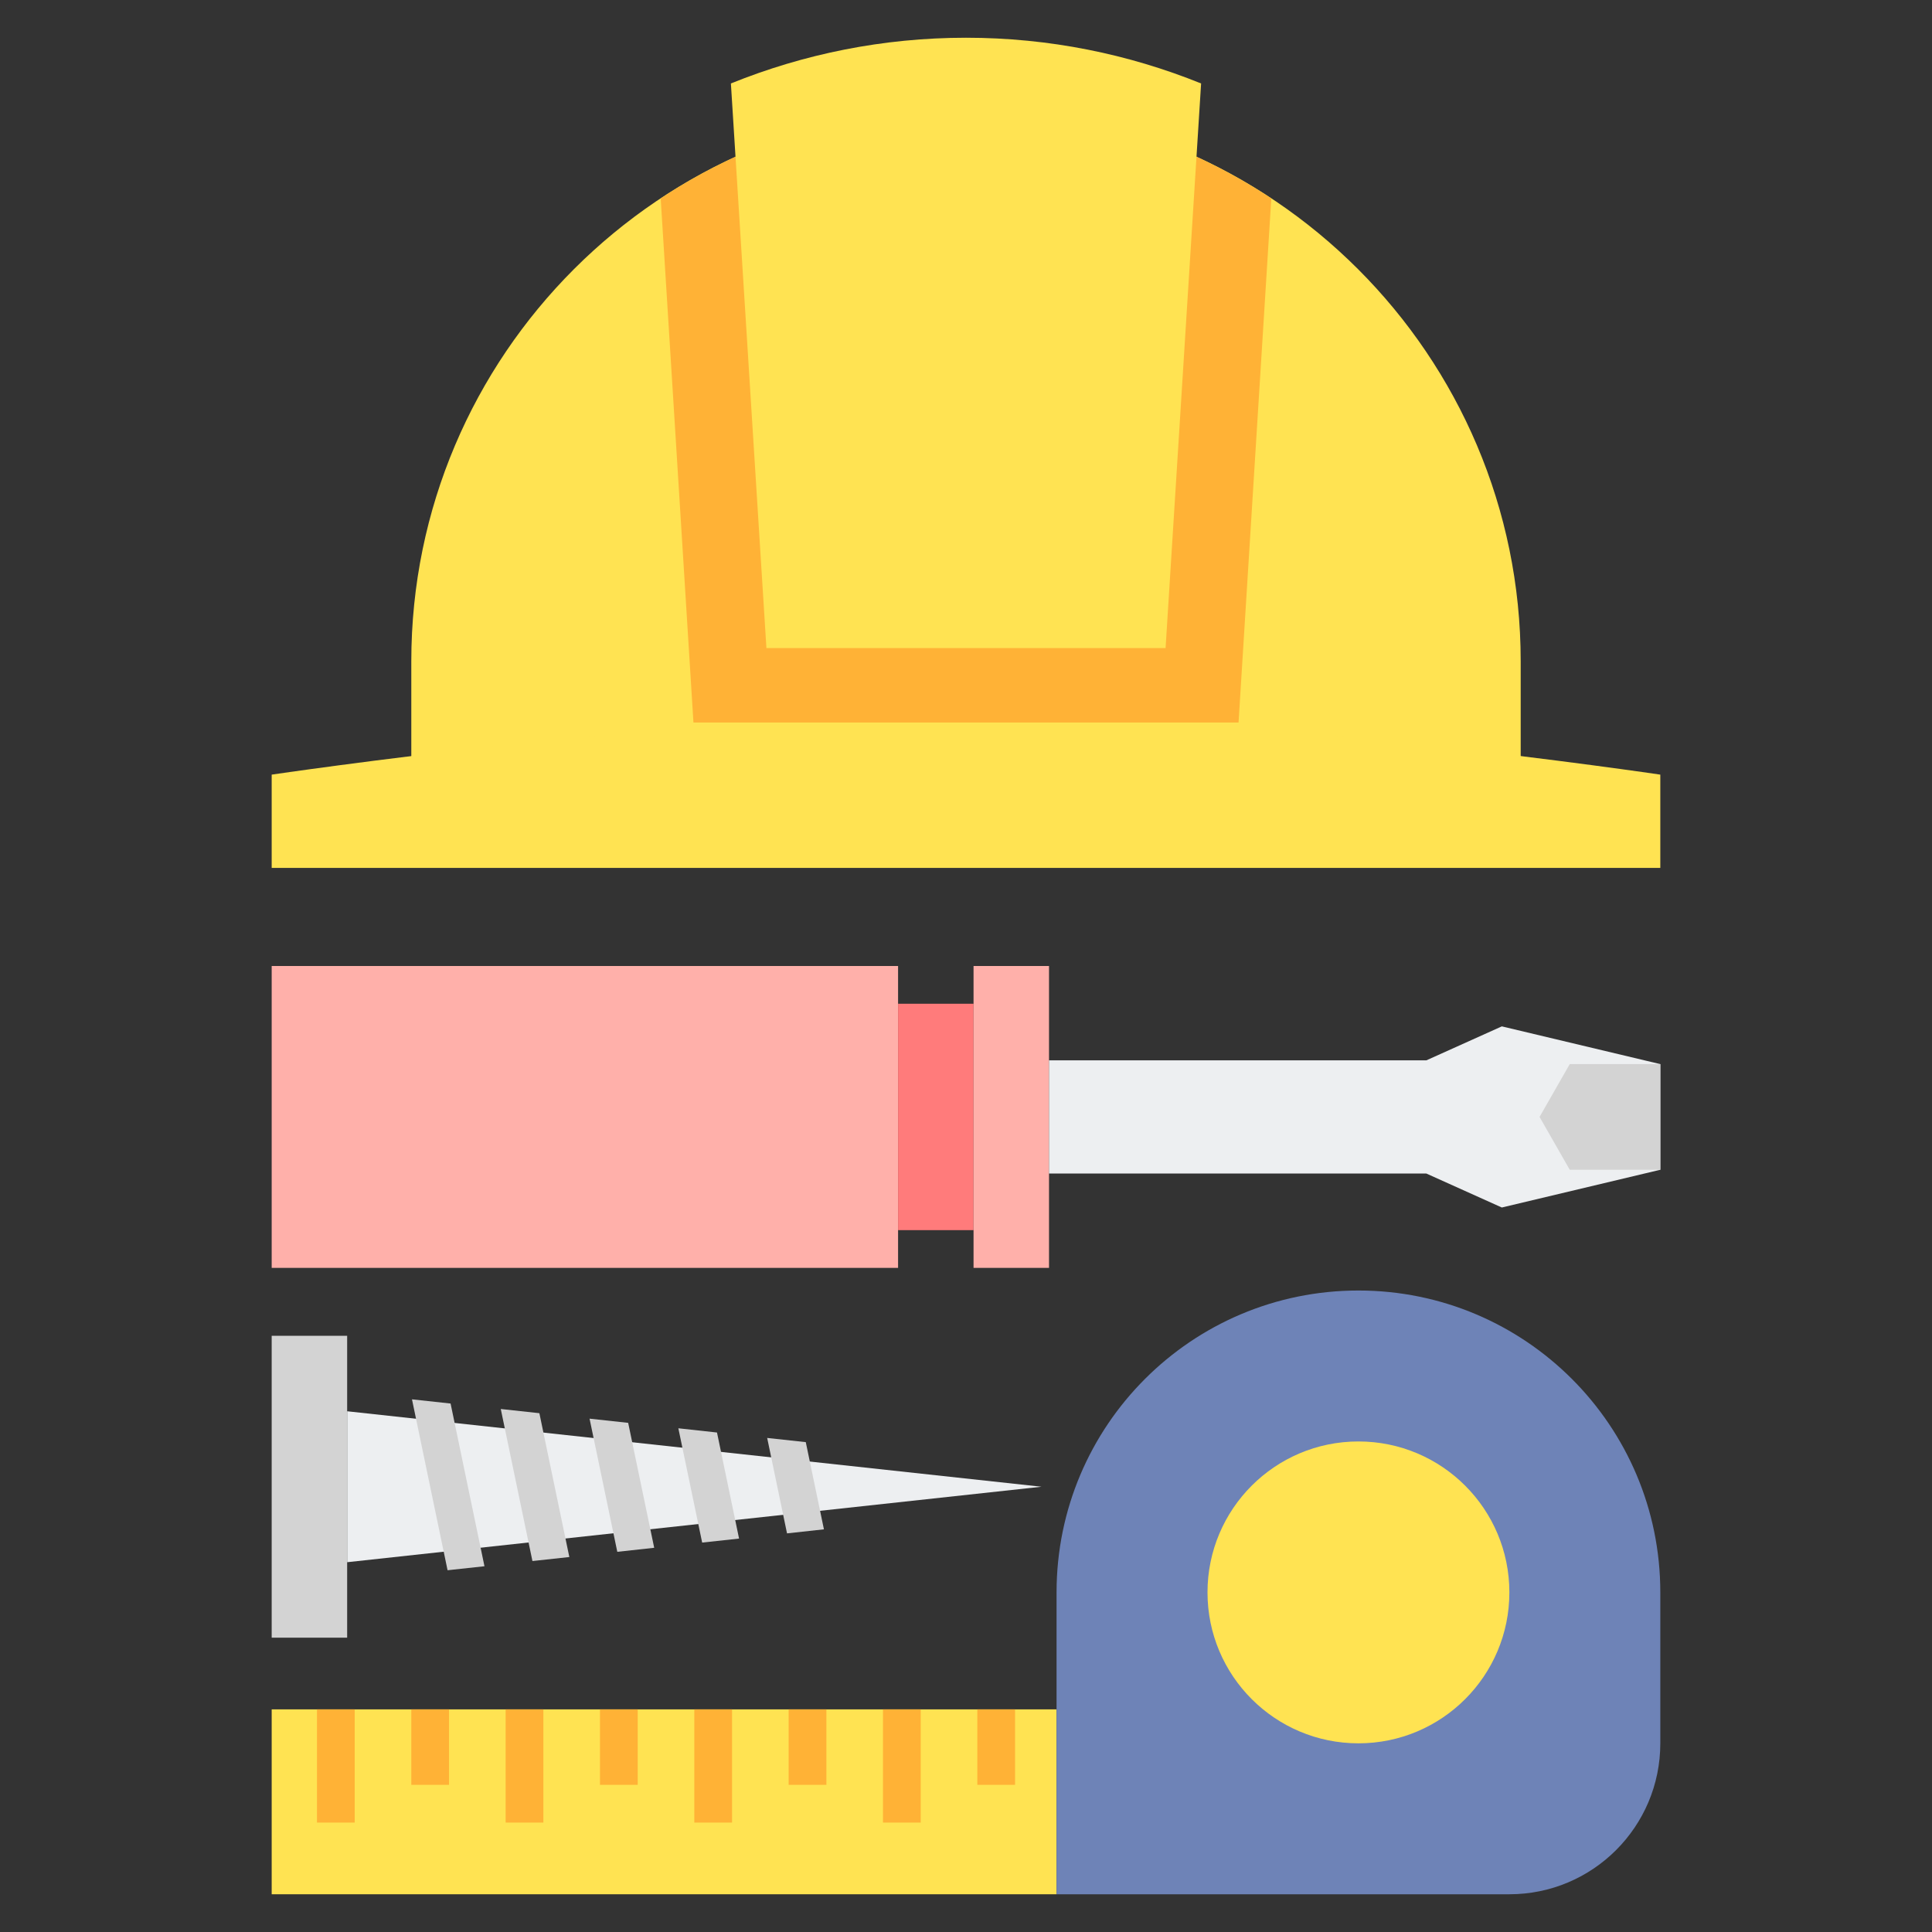 <?xml version="1.0" encoding="utf-8"?>
<!-- Generator: Adobe Illustrator 24.0.0, SVG Export Plug-In . SVG Version: 6.00 Build 0)  -->
<svg version="1.1" id="Layer_2" xmlns="http://www.w3.org/2000/svg" xmlns:xlink="http://www.w3.org/1999/xlink" x="0px" y="0px"
	 viewBox="0 0 512 512" enable-background="new 0 0 512 512" xml:space="preserve">
<rect x="0" y="0" width="512" height="512" fill="#333333" stroke="none"/>
<g>
	<g>
		<g>
			<path fill="#FFE352" d="M109,220v-44.776c0-81.056,65.944-147,147-147s147,65.944,147,147V220H109z"/>
		</g>
		<g>
			<path fill="#FFE352" d="M256,189.315c76.285,0,184,15.969,184,15.969V230H256H72v-24.716C72,205.284,179.715,189.315,256,189.315
				z"/>
		</g>
		<g>
			<path fill="#FFB236" d="M256,28.224c-29.878,0-57.687,8.987-80.908,24.368l8.681,138.882h144.454l8.681-138.882
				C313.687,37.211,285.878,28.224,256,28.224z"/>
		</g>
		<g>
			<path fill="#FFE352" d="M203.109,171.742h105.782l9.414-149.625C299.041,14.33,278.022,10,256,10s-43.041,4.33-62.305,12.117
				L203.109,171.742z"/>
		</g>
	</g>
	<g>
		<g>
			<rect x="115" y="213" transform="matrix(-1.836970e-16 1 -1 -1.836970e-16 451 141)" fill="#FFB0AA" width="80" height="166"/>
		</g>
		<g>
			<rect x="218" y="286" transform="matrix(-1.836970e-16 1 -1 -1.836970e-16 544 48)" fill="#FF7B7B" width="60" height="20"/>
		</g>
		<g>
			<rect x="228" y="286" transform="matrix(-1.836970e-16 1 -1 -1.836970e-16 564 28)" fill="#FFB0AA" width="80" height="20"/>
		</g>
		<g>
			<polygon fill="#EDEFF1" points="440,310 440,282 398,272 378.001,281 278,281 278,311 378,311 398,320 			"/>
		</g>
		<g>
			<polygon fill="#D3D3D3" points="440,310 416,310 408,296 416,282 440,282 			"/>
		</g>
	</g>
	<g>
		<g>
			<rect x="72" y="453" fill="#FFE352" width="208" height="49"/>
		</g>
		<g>
			<g>
				<rect x="234" y="453" fill="#FFB236" width="10" height="30"/>
			</g>
			<g>
				<rect x="259" y="453" fill="#FFB236" width="10" height="20"/>
			</g>
			<g>
				<rect x="184" y="453" fill="#FFB236" width="10" height="30"/>
			</g>
			<g>
				<rect x="209" y="453" fill="#FFB236" width="10" height="20"/>
			</g>
			<g>
				<rect x="159" y="453" fill="#FFB236" width="10" height="20"/>
			</g>
			<g>
				<rect x="134" y="453" fill="#FFB236" width="10" height="30"/>
			</g>
			<g>
				<rect x="109" y="453" fill="#FFB236" width="10" height="20"/>
			</g>
			<g>
				<rect x="84" y="453" fill="#FFB236" width="10" height="30"/>
			</g>
		</g>
		<g>
			<path fill="#6E83B7" d="M360,342L360,342c-44.183,0-80,35.817-80,80v80h120c22.091,0,40-17.909,40-40v-40
				C440,377.817,404.183,342,360,342z"/>
		</g>
		<g>
			<circle fill="#FFE352" cx="360" cy="422" r="40"/>
		</g>
	</g>
	<g>
		<polygon fill="#EDEFF1" points="92,414 92,374 276,394 		"/>
	</g>
	<g>
		<rect x="72" y="354" fill="#D3D3D3" width="20" height="80"/>
	</g>
	<g>
		<polygon fill="#D3D3D3" points="128.39,415.07 118.61,416.13 109.18,370.84 119.41,371.95 		"/>
	</g>
	<g>
		<polygon fill="#D3D3D3" points="150.88,412.63 141.1,413.69 132.71,373.4 142.94,374.51 		"/>
	</g>
	<g>
		<polygon fill="#D3D3D3" points="173.37,410.18 163.59,411.25 156.24,375.96 166.47,377.07 		"/>
	</g>
	<g>
		<polygon fill="#D3D3D3" points="195.86,407.74 186.08,408.8 179.77,378.51 190.01,379.63 		"/>
	</g>
	<g>
		<polygon fill="#D3D3D3" points="218.35,405.29 208.57,406.36 203.31,381.07 213.54,382.18 		"/>
	</g>
</g>
</svg>
